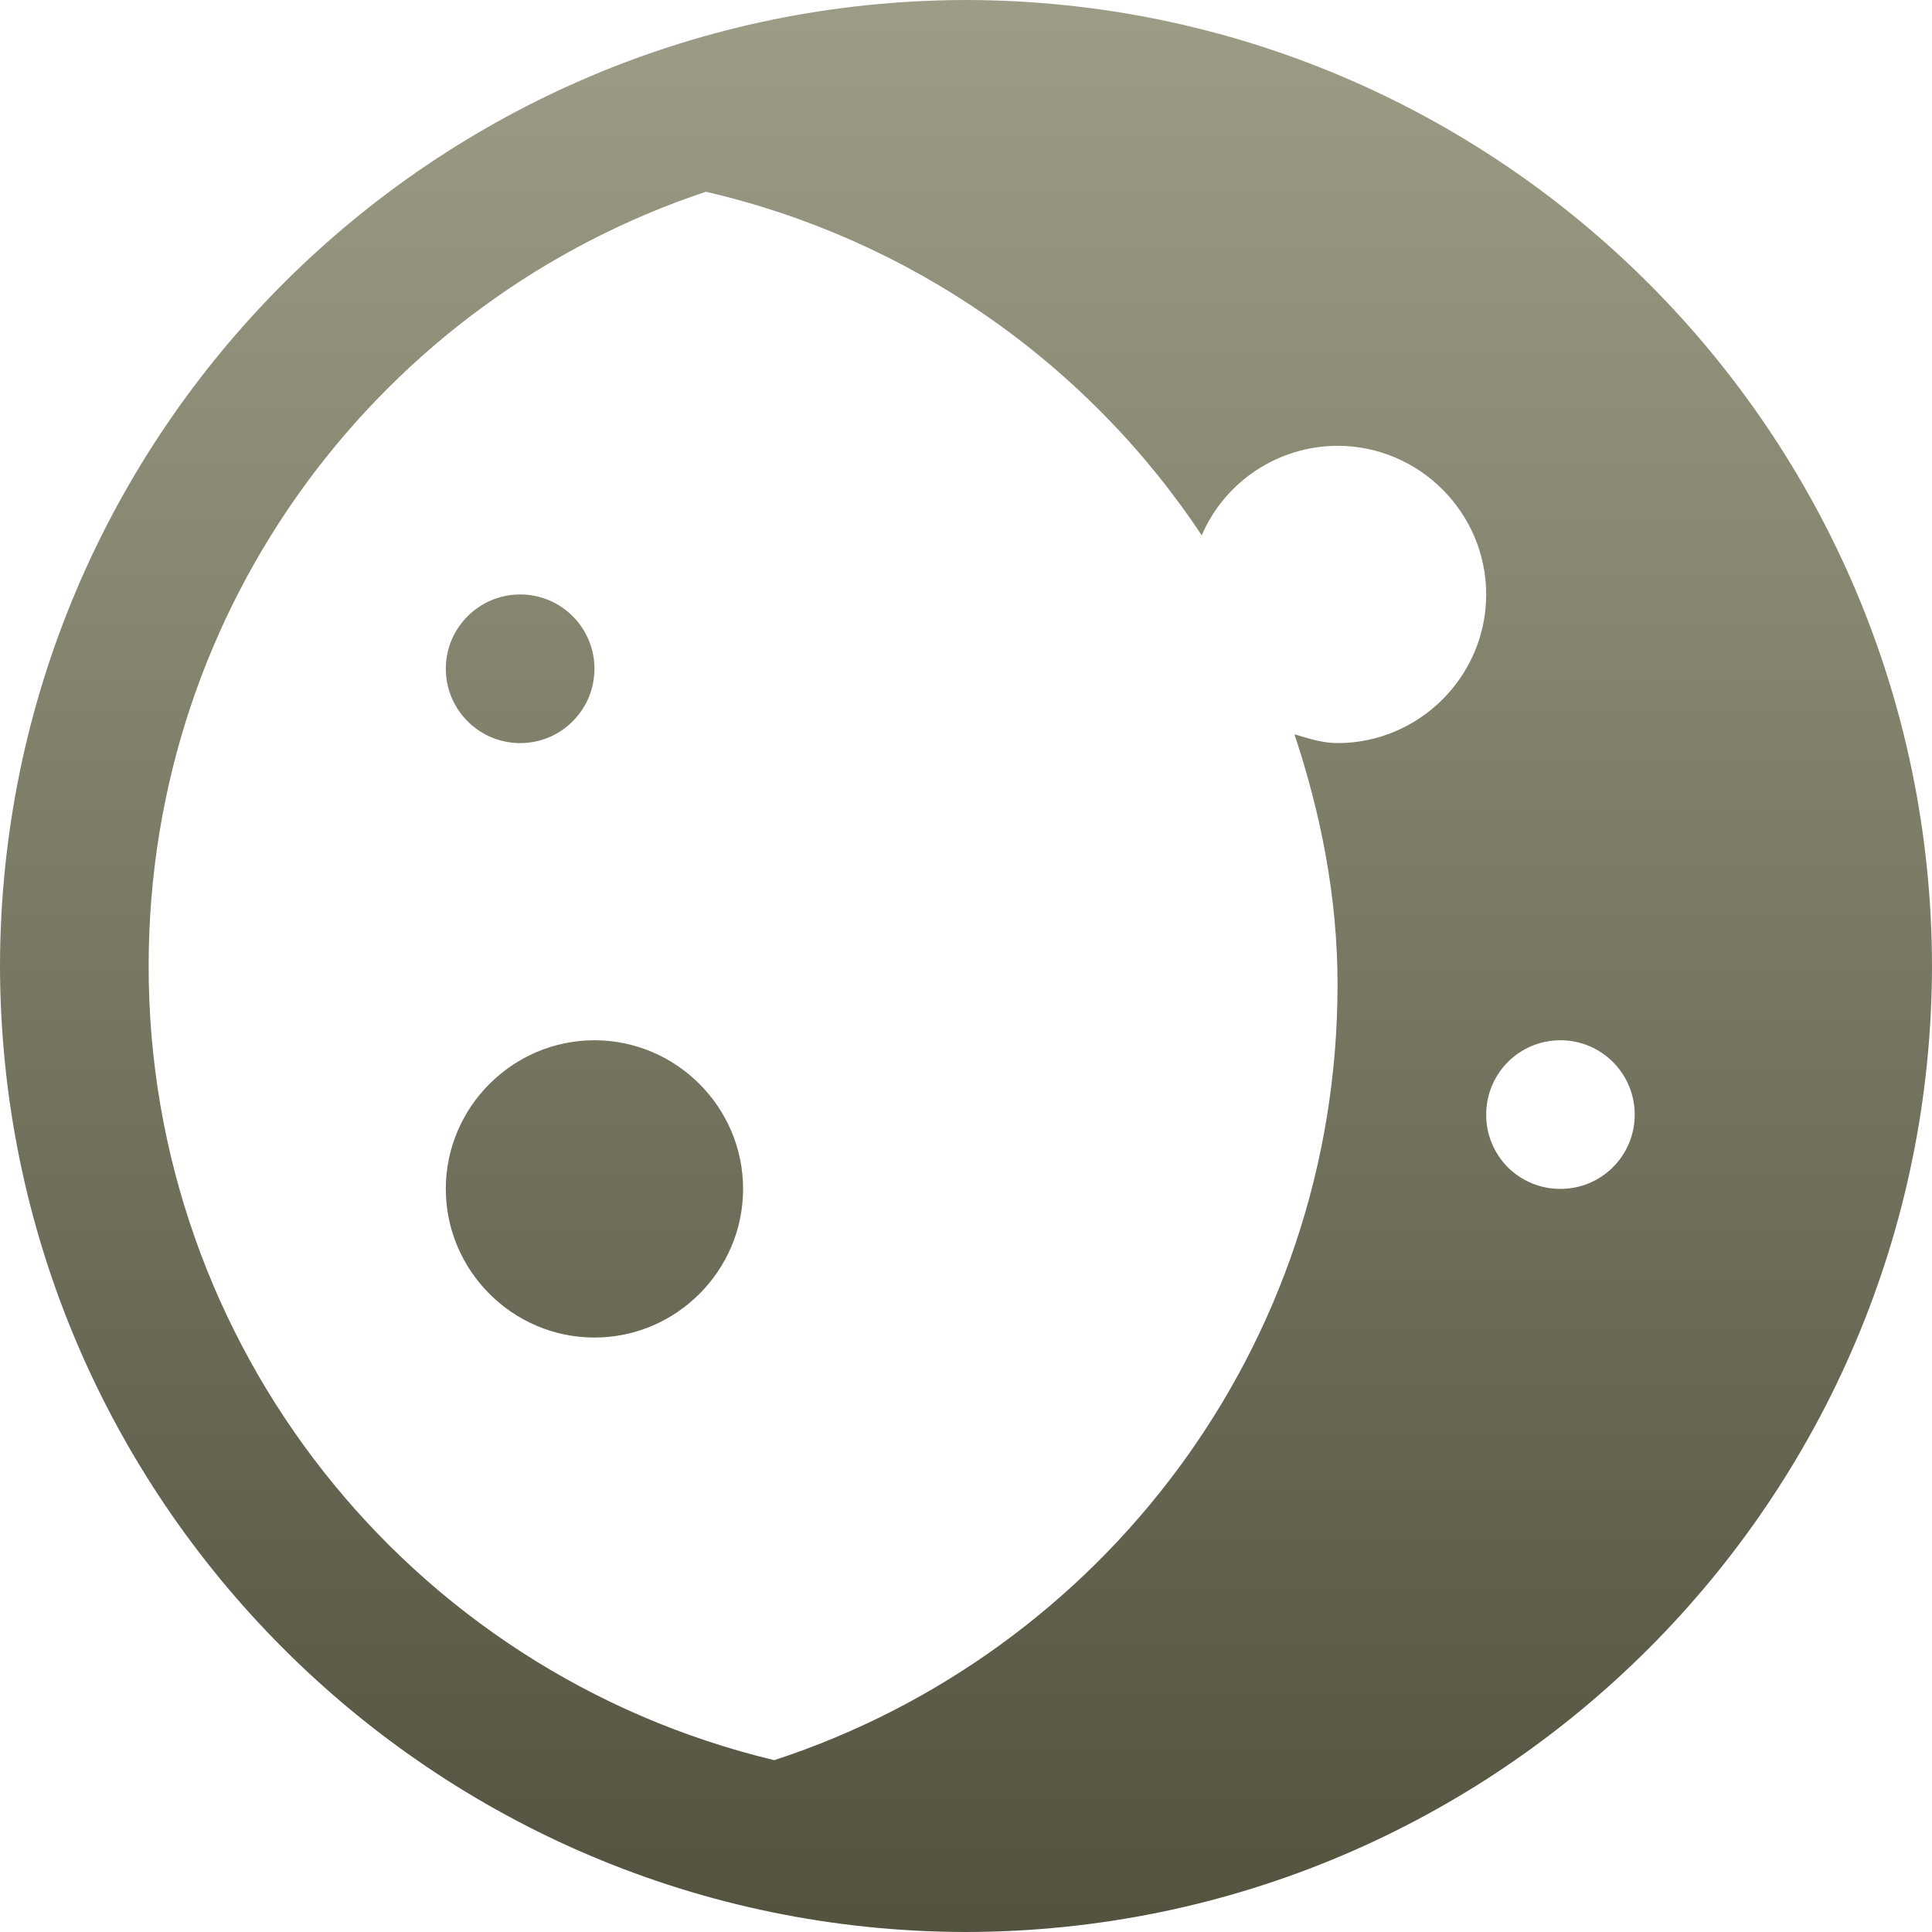 <svg xmlns="http://www.w3.org/2000/svg" width="16" height="16" version="1.1">
 <defs>
  <style id="current-color-scheme" type="text/css">
    .ColorScheme-Text { color: #d3dae3; } .ColorScheme-Highlight { color:#5294e2; }
  </style>
  <linearGradient id="bark" x1="0%" x2="0%" y1="0%" y2="100%">
    <stop offset="0%" style="stop-color:#9D9D87; stop-opacity:1"/>
    <stop offset="100%" style="stop-color:#52523F; stop-opacity:1"/>
  </linearGradient>
 </defs>
  <path fill="url(#bark)" class="ColorScheme-Text" d="M 8 0 C 3.585 0.007 0.007 3.585 0 8 C 0.007 12.415 3.585 15.993 8 16 C 12.415 15.993 15.993 12.415 16 8 C 15.993 3.585 12.415 0.007 8 0 L 8 0 Z M 5.846 1.588 C 7.528 1.977 8.997 2.995 9.952 4.433 C 10.146 3.984 10.588 3.693 11.077 3.692 C 11.754 3.692 12.308 4.246 12.308 4.923 C 12.308 5.6 11.754 6.154 11.077 6.154 C 10.951 6.154 10.837 6.116 10.72 6.081 C 10.938 6.736 11.077 7.428 11.077 8.154 C 11.077 11.154 9.12 13.692 6.412 14.577 C 3.371 13.848 1.228 11.127 1.231 8 C 1.231 5.009 3.163 2.481 5.846 1.588 Z M 4.308 4.923 C 3.968 4.923 3.692 5.199 3.692 5.538 C 3.692 5.878 3.968 6.154 4.308 6.154 C 4.648 6.154 4.923 5.878 4.923 5.538 C 4.923 5.199 4.648 4.923 4.308 4.923 Z M 4.923 8.615 C 4.246 8.615 3.692 9.169 3.692 9.846 C 3.692 10.523 4.246 11.077 4.923 11.077 C 5.6 11.077 6.154 10.523 6.154 9.846 C 6.154 9.169 5.6 8.615 4.923 8.615 Z M 12.923 8.615 C 13.263 8.615 13.538 8.891 13.538 9.231 C 13.538 9.571 13.263 9.846 12.923 9.846 C 12.76 9.847 12.603 9.782 12.487 9.667 C 12.372 9.551 12.307 9.394 12.308 9.231 C 12.308 8.89 12.582 8.615 12.923 8.615 Z"/>
</svg>
